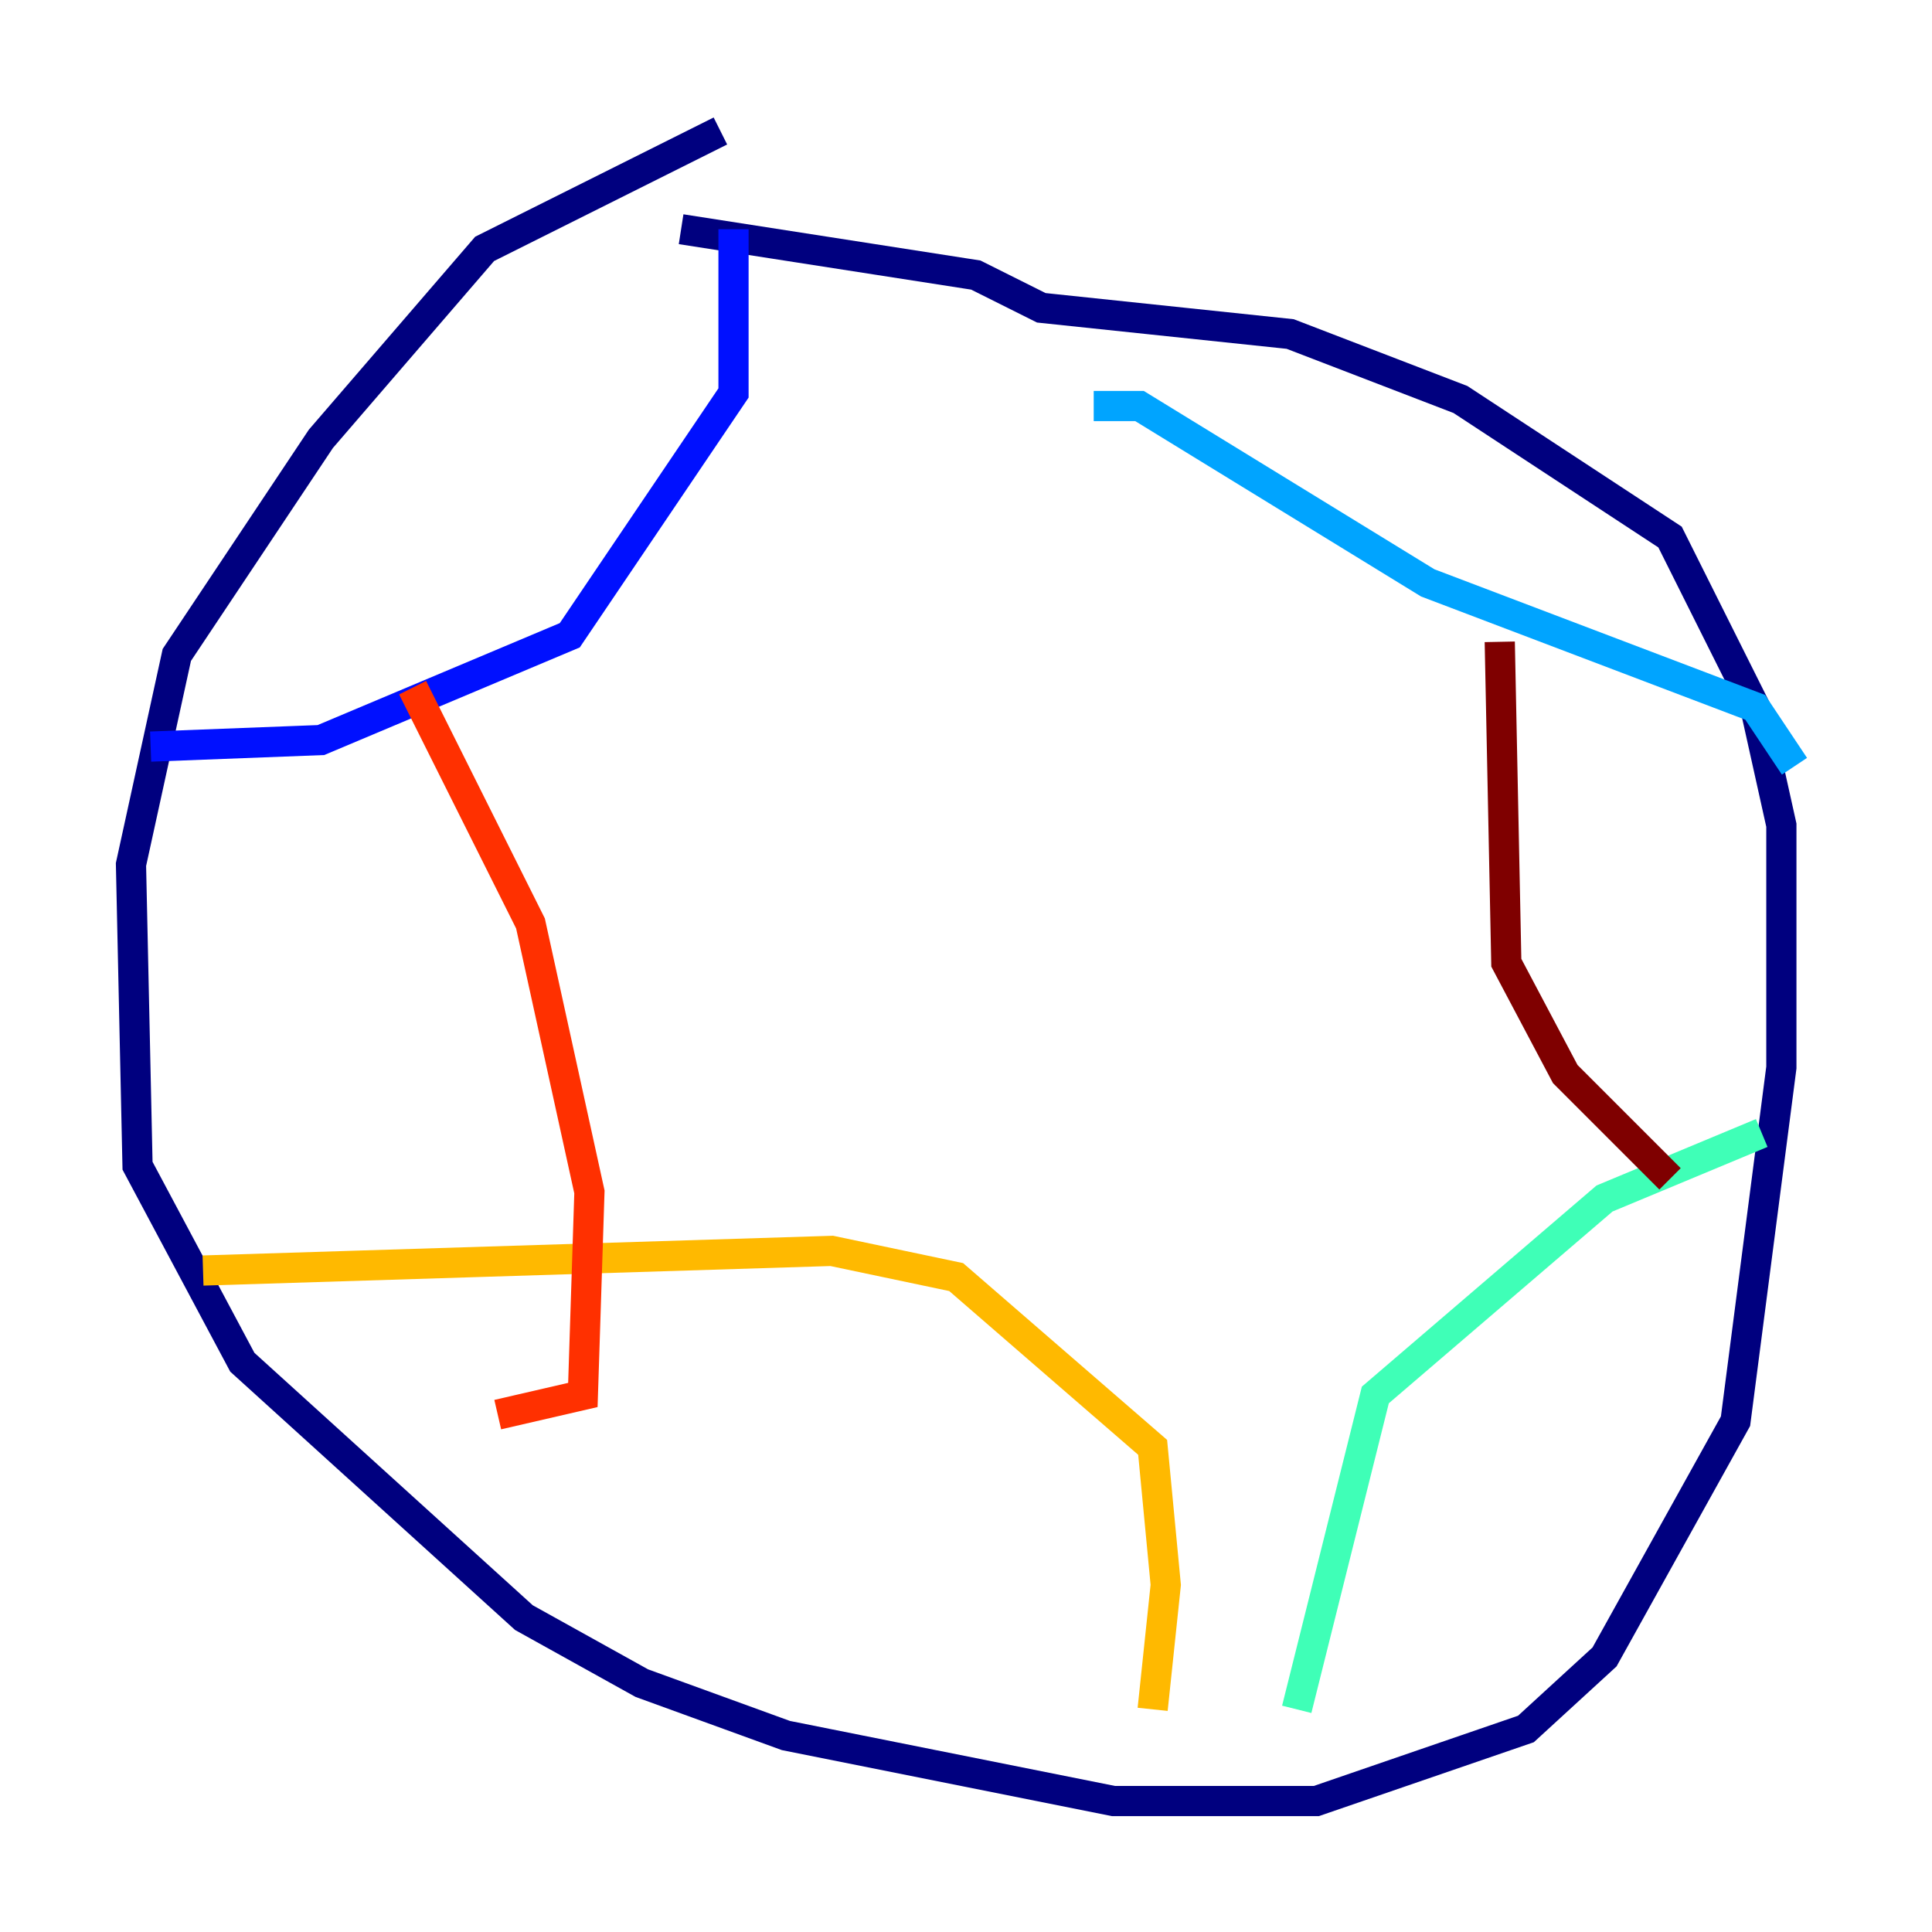 <?xml version="1.0" encoding="utf-8" ?>
<svg baseProfile="tiny" height="128" version="1.2" viewBox="0,0,128,128" width="128" xmlns="http://www.w3.org/2000/svg" xmlns:ev="http://www.w3.org/2001/xml-events" xmlns:xlink="http://www.w3.org/1999/xlink"><defs /><polyline fill="none" points="47.729,8.678 32.108,16.488 21.261,29.071 11.715,43.39 8.678,57.275 9.112,77.234 16.054,90.251 34.712,107.173 42.522,111.512 52.068,114.983 73.763,119.322 87.214,119.322 101.098,114.549 106.305,109.776 114.983,94.156 118.02,70.725 118.02,54.671 116.285,46.861 110.644,35.58 96.759,26.468 85.478,22.129 68.99,20.393 64.651,18.224 45.125,15.186" stroke="#00007f" stroke-width="2" /><polyline fill="none" points="48.597,15.186 48.597,26.034 37.749,42.088 21.261,49.031 9.98,49.464" stroke="#0010ff" stroke-width="2" /><polyline fill="none" points="72.461,26.902 75.498,26.902 94.59,38.617 116.285,46.861 118.888,50.766" stroke="#00a4ff" stroke-width="2" /><polyline fill="none" points="116.719,75.064 106.305,79.403 91.119,92.42 85.912,113.248" stroke="#3fffb7" stroke-width="2" /><polyline fill="none" points="22.563,84.61 22.563,84.61" stroke="#b7ff3f" stroke-width="2" /><polyline fill="none" points="13.451,84.176 55.105,82.875 63.349,84.61 76.366,95.891 77.234,105.003 76.366,113.248" stroke="#ffb900" stroke-width="2" /><polyline fill="none" points="27.336,45.559 35.146,61.18 39.051,78.969 38.617,92.42 32.976,93.722" stroke="#ff3000" stroke-width="2" /><polyline fill="none" points="99.363,42.522 99.797,63.783 103.702,71.159 110.644,78.102" stroke="#7f0000" stroke-width="2" /></svg>